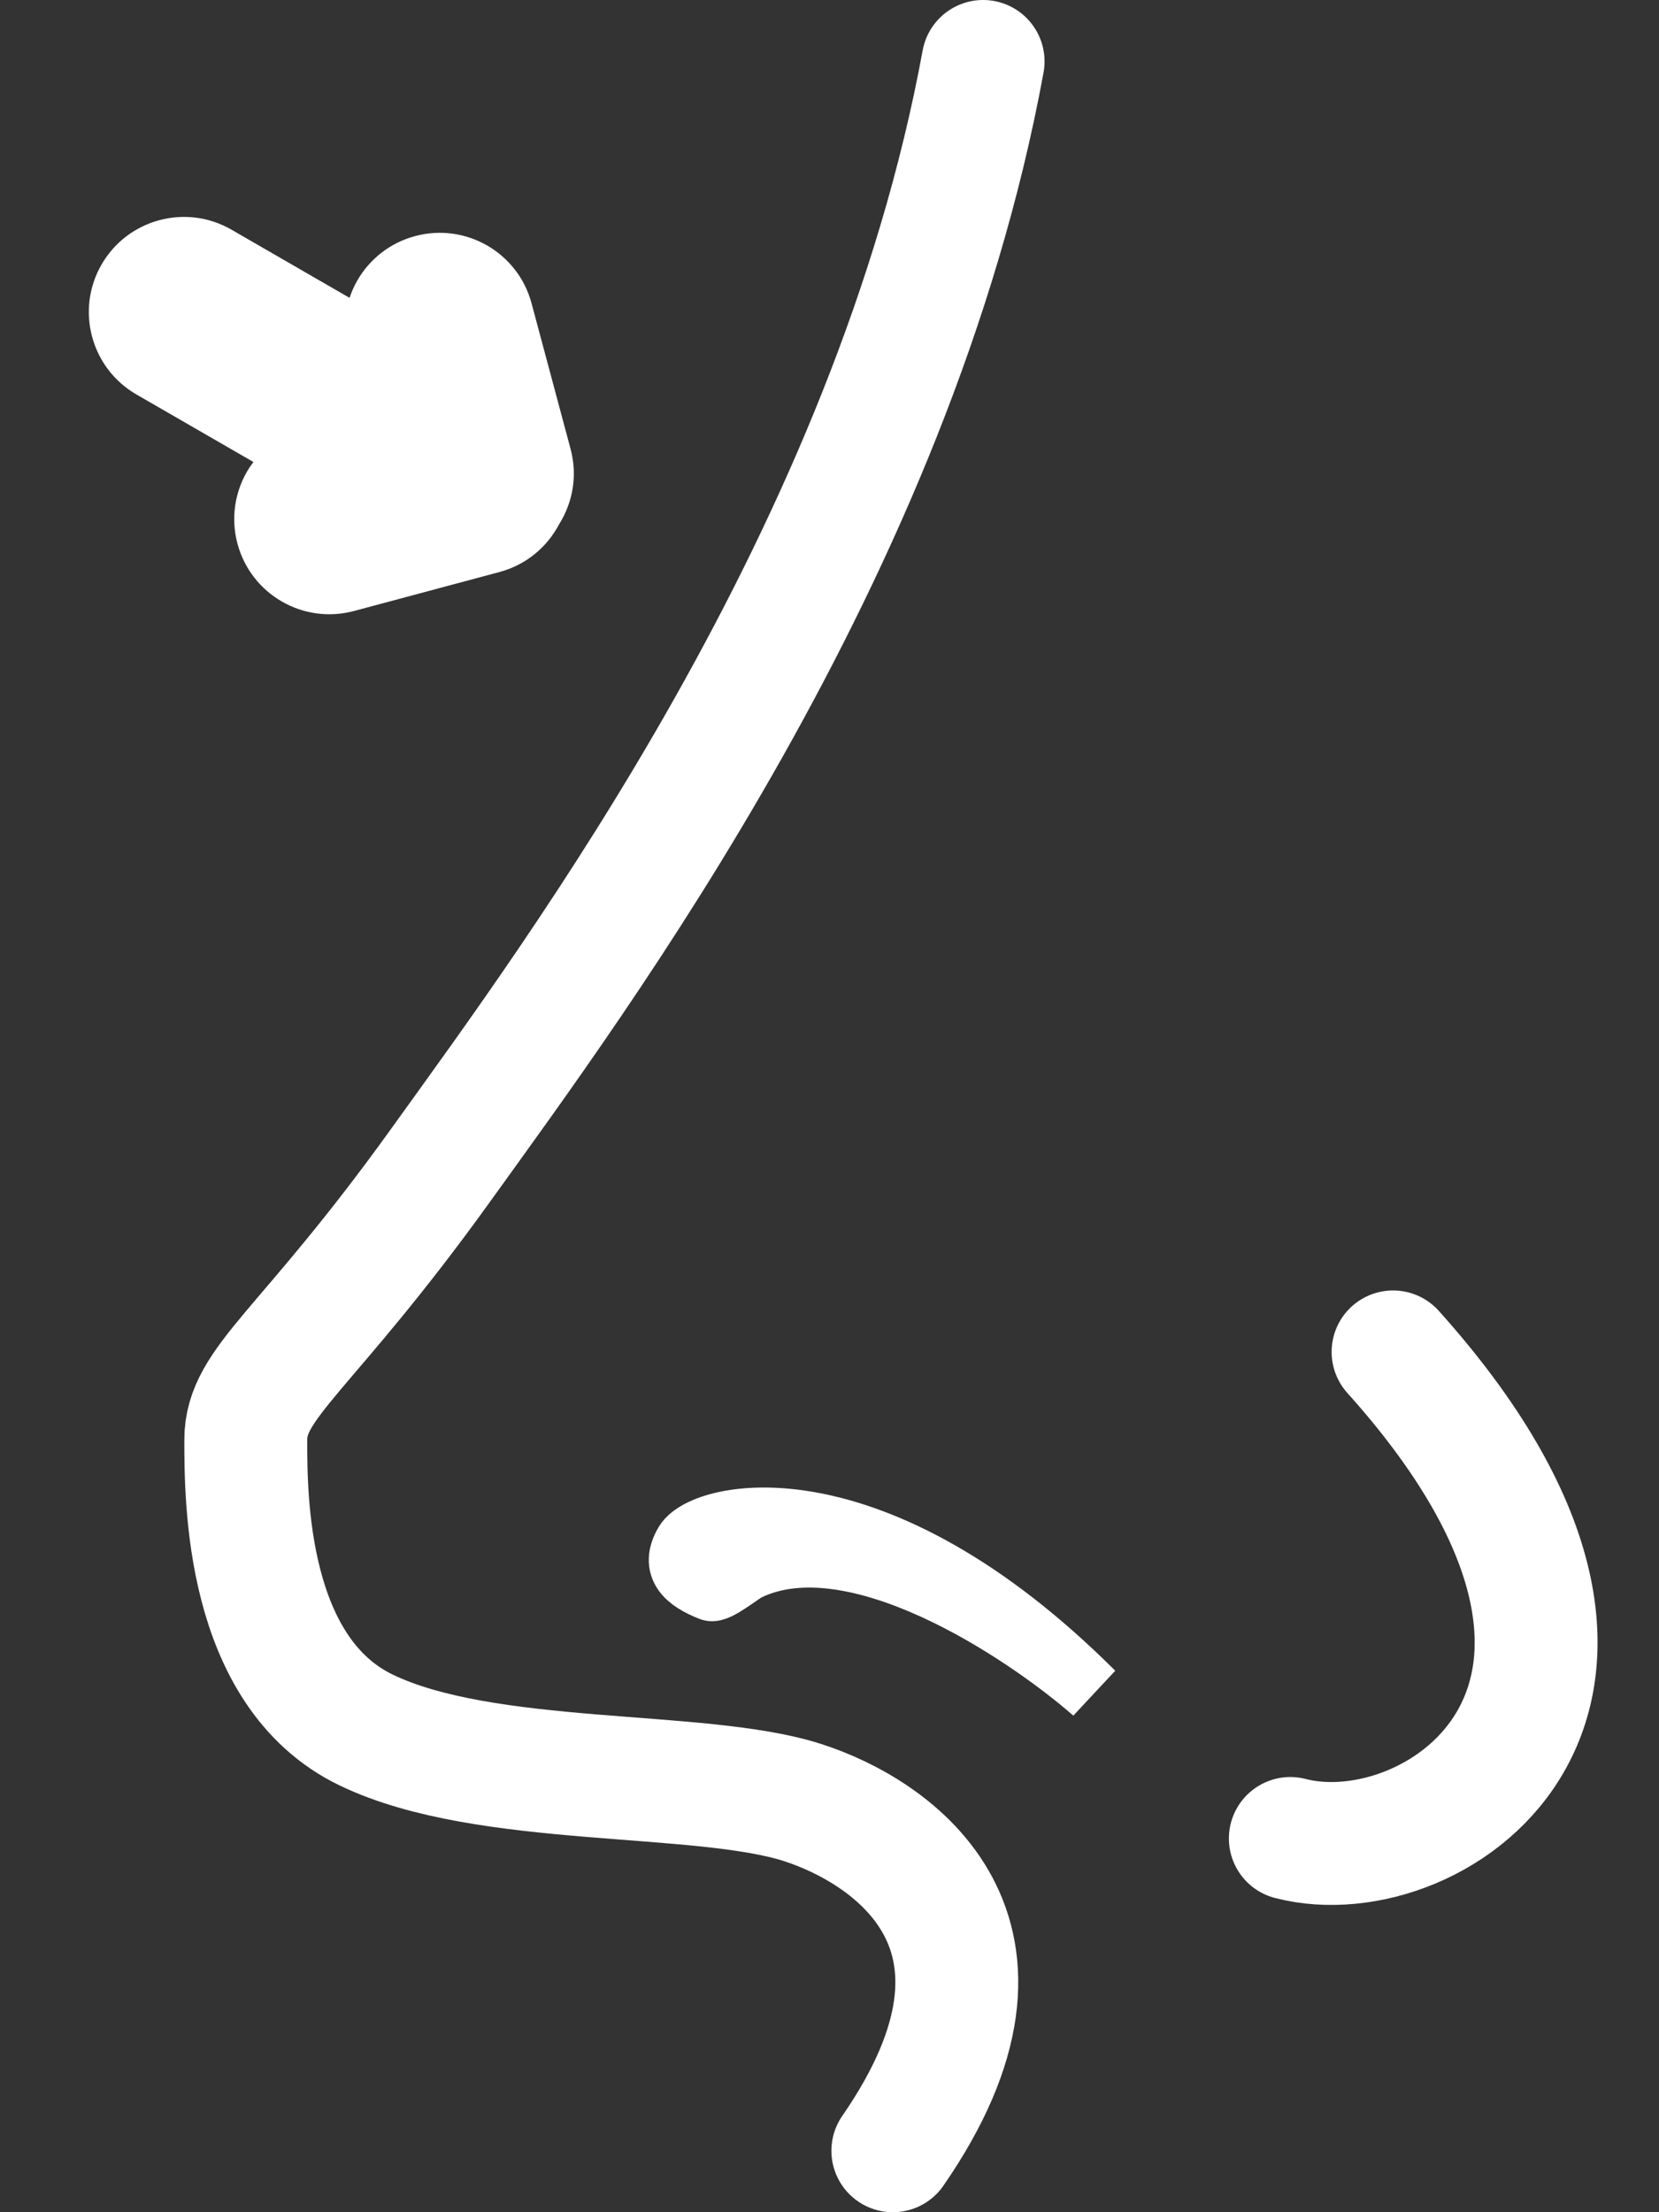 <svg width="27" height="36" viewBox="0 0 27 36" fill="none" xmlns="http://www.w3.org/2000/svg">
<rect x="0" y="0" width="27" height="36" fill="#333333" stroke="none"/>
<path d="M5.816 4.563C5.764 4.653 5.722 4.748 5.689 4.847L3.768 3.738C3.028 3.31 2.081 3.564 1.653 4.304C1.226 5.045 1.48 5.991 2.22 6.419L4.124 7.518C4.087 7.568 4.051 7.62 4.02 7.674C3.822 8.017 3.754 8.435 3.865 8.848C4.086 9.674 4.935 10.164 5.761 9.943L8.131 9.308C8.565 9.191 8.905 8.901 9.099 8.532C9.321 8.18 9.403 7.74 9.286 7.306L8.651 4.936C8.43 4.11 7.581 3.62 6.756 3.842C6.343 3.952 6.014 4.22 5.816 4.563Z" fill="white"/>
<path d="M16 1C14.531 9 9.388 15.875 7.184 18.944C4.98 22.014 4 22.486 4 23.431C4 24.375 4 27.208 5.959 28.153C7.918 29.097 11.386 28.795 13.061 29.333C14.531 29.806 16.98 31.458 14.531 35" stroke="white" stroke-width="2" stroke-linecap="round" stroke-linejoin="round"/>
<path d="M21 29.918C23.389 30.539 27.69 27.589 22.672 22" stroke="white" stroke-width="2" stroke-linecap="round" stroke-linejoin="round"/>
<path d="M12.18 25.543C13.896 24.721 16.64 26.533 17.797 27.542C14.196 23.946 11.451 24.603 11.151 25.103C10.909 25.507 11.177 25.726 11.566 25.879C11.675 25.923 12.072 25.588 12.18 25.543Z" fill="white" stroke="white"/>
</svg>
